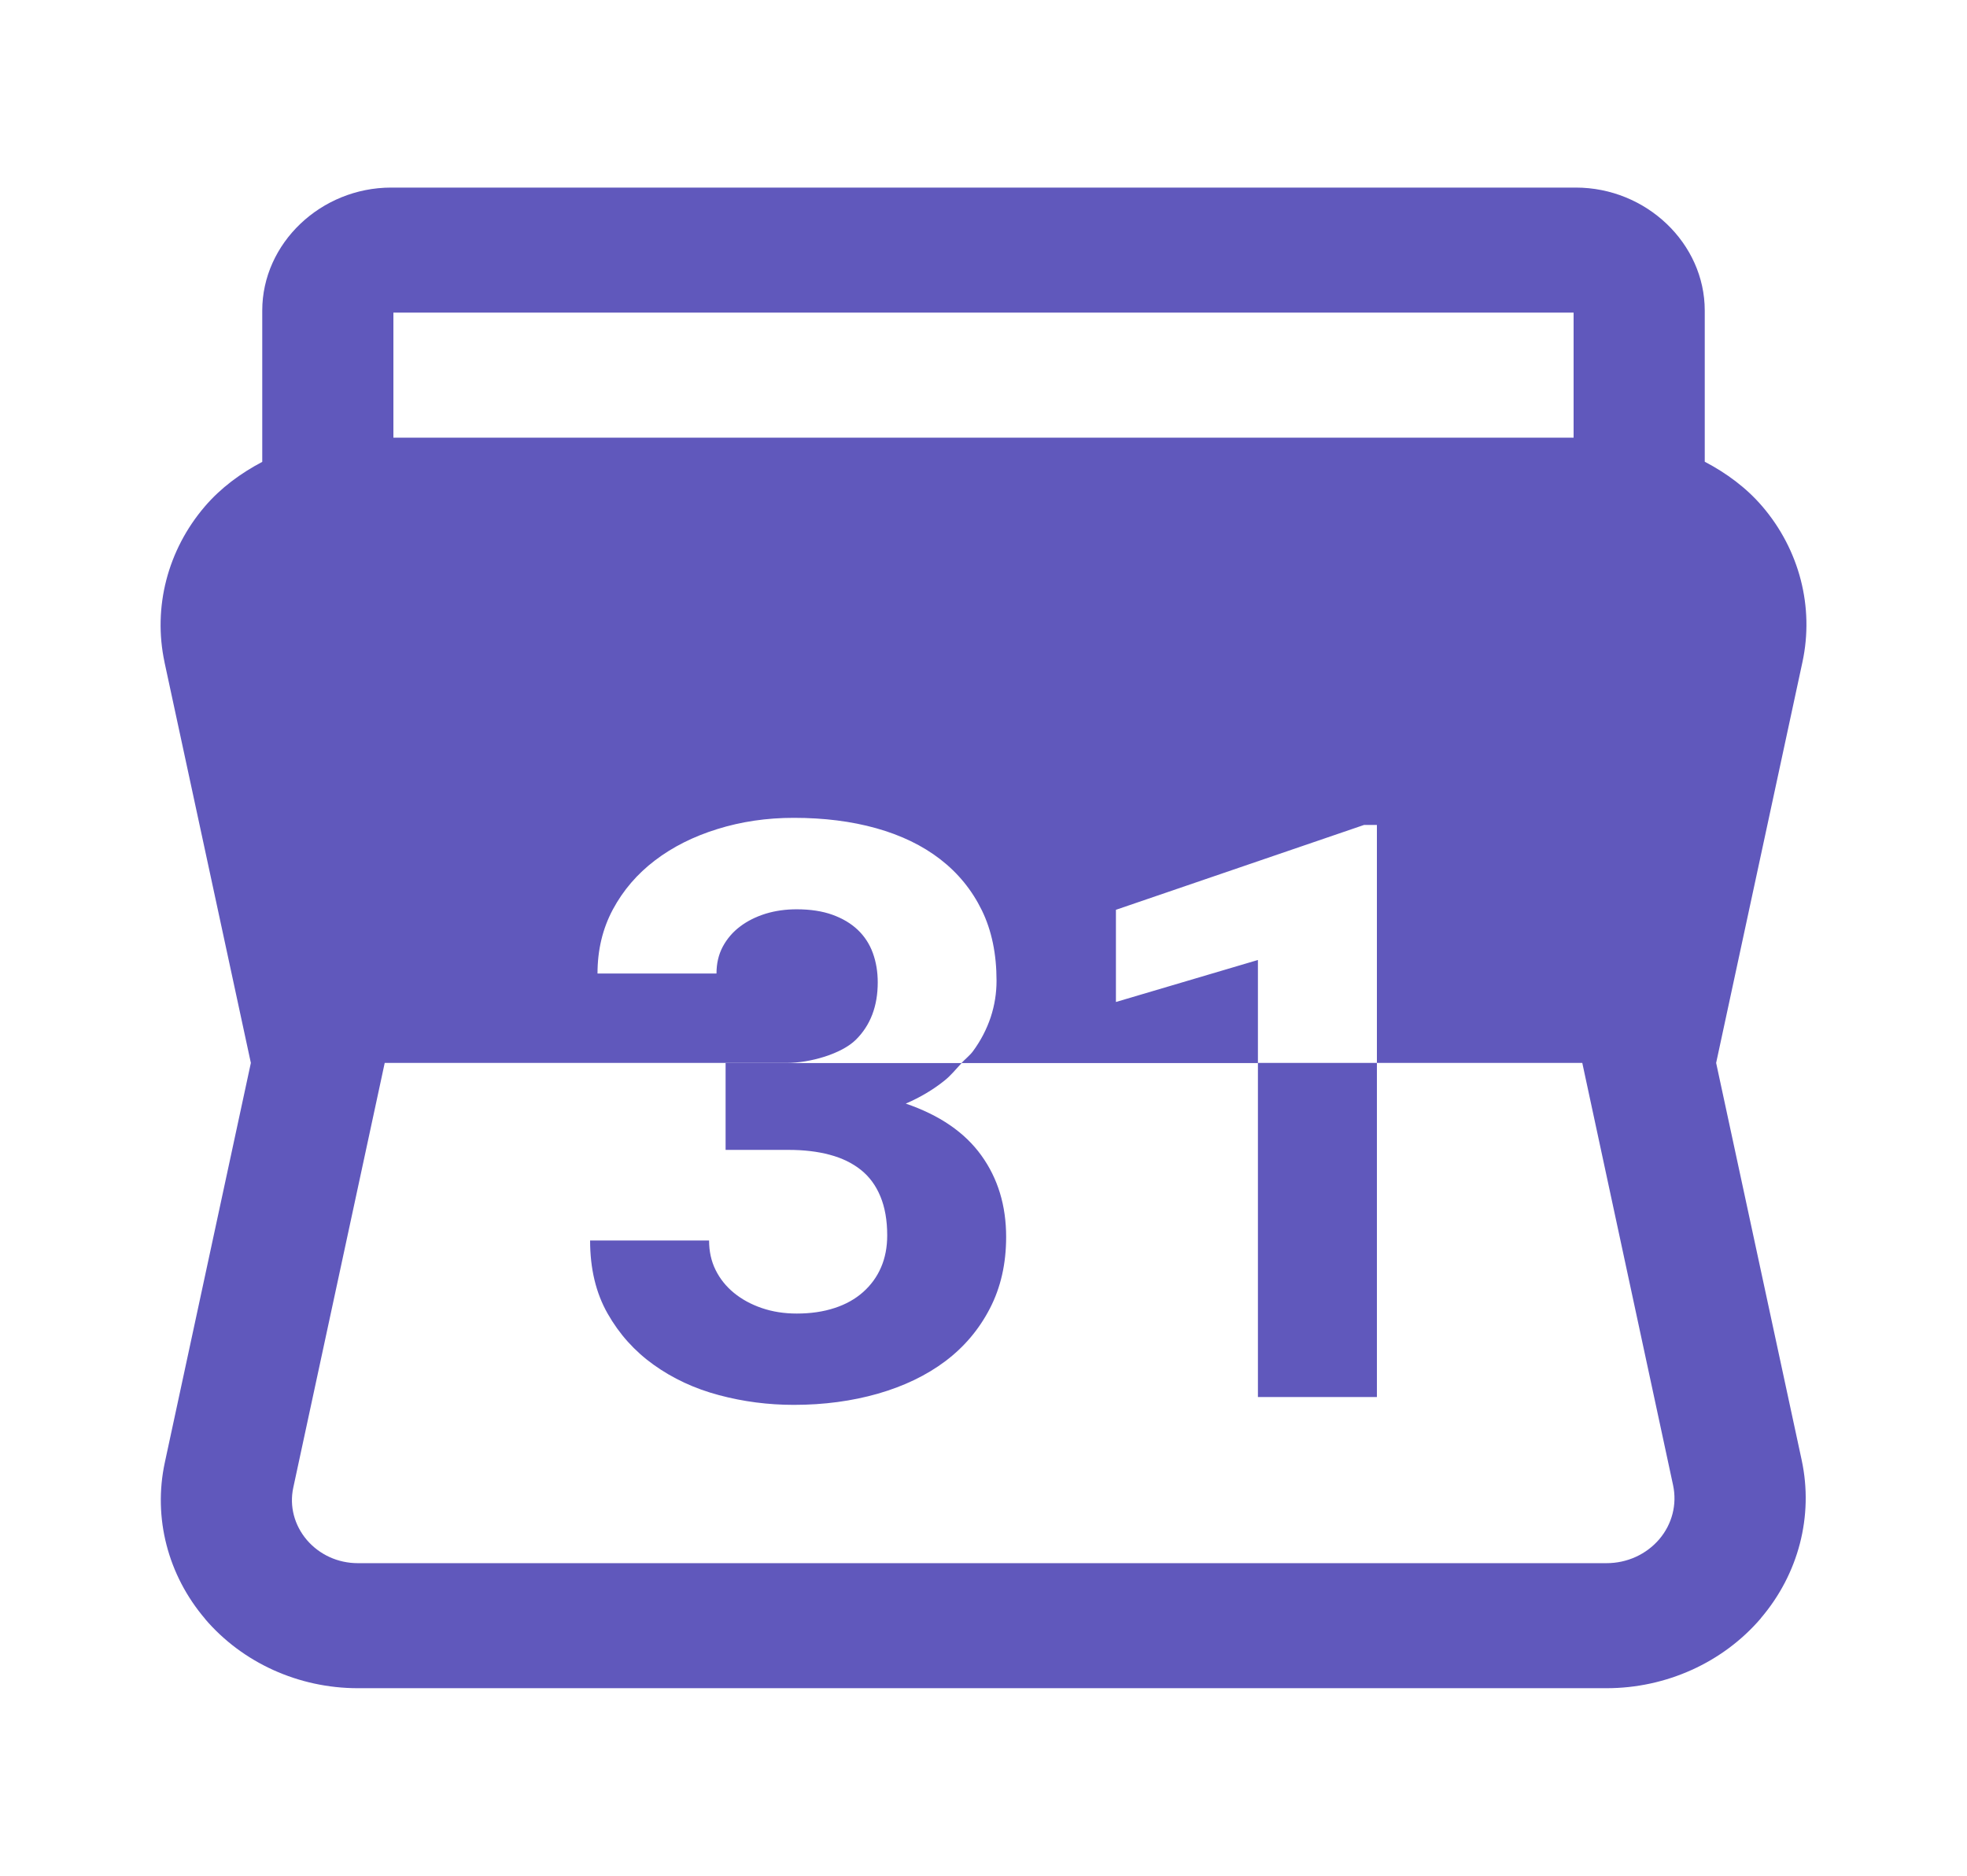 <svg width="43" height="41" viewBox="0 0 43 41" fill="none" xmlns="http://www.w3.org/2000/svg">
<path d="M8.552 4.1C7.012 4.1 5.733 5.319 5.733 6.788V10.095C5.26 10.345 4.826 10.663 4.476 11.072C3.664 12.022 3.34 13.273 3.597 14.475V14.478C4.359 18.01 5.417 22.922 5.484 23.233C5.417 23.544 4.363 28.435 3.603 31.967C3.343 33.175 3.67 34.432 4.485 35.386V35.389C5.302 36.344 6.528 36.9 7.822 36.9H35.12C36.427 36.9 37.666 36.338 38.493 35.373V35.37C39.318 34.404 39.648 33.135 39.386 31.914C38.626 28.384 37.582 23.543 37.516 23.233C37.583 22.922 38.642 18.003 39.403 14.47C39.661 13.271 39.339 12.02 38.526 11.069L38.524 11.067C38.174 10.658 37.74 10.341 37.267 10.092V6.788C37.267 5.319 35.988 4.1 34.448 4.1H8.552ZM8.6 6.833H34.4V9.567H8.6V6.833ZM17.351 17.876C18.011 17.876 18.612 17.951 19.154 18.103C19.697 18.255 20.164 18.48 20.554 18.781C20.944 19.082 21.247 19.454 21.464 19.897C21.68 20.34 21.785 20.853 21.785 21.437C21.785 21.706 21.744 21.971 21.657 22.235C21.569 22.497 21.441 22.745 21.27 22.977C21.202 23.07 21.099 23.148 21.018 23.236H15.862V25.134H17.245C17.575 25.134 17.873 25.169 18.141 25.241C18.407 25.312 18.635 25.423 18.821 25.572C19.007 25.721 19.148 25.913 19.246 26.151C19.345 26.389 19.395 26.672 19.395 27.002C19.395 27.259 19.351 27.493 19.26 27.702C19.17 27.911 19.039 28.089 18.869 28.241C18.698 28.393 18.489 28.511 18.244 28.59C17.998 28.671 17.724 28.711 17.418 28.711C17.142 28.711 16.886 28.671 16.651 28.59C16.418 28.51 16.216 28.4 16.044 28.259C15.873 28.119 15.739 27.952 15.643 27.758C15.547 27.564 15.501 27.349 15.501 27.114H12.9C12.9 27.732 13.028 28.264 13.284 28.713C13.539 29.162 13.874 29.534 14.291 29.832C14.708 30.13 15.182 30.352 15.716 30.494C16.25 30.637 16.796 30.707 17.354 30.707C18.013 30.707 18.626 30.624 19.193 30.462C19.759 30.299 20.252 30.063 20.666 29.752C21.08 29.44 21.404 29.056 21.64 28.599C21.877 28.141 21.995 27.621 21.995 27.037C21.995 26.351 21.815 25.757 21.452 25.254C21.09 24.751 20.539 24.374 19.801 24.122C20.119 23.985 20.4 23.817 20.646 23.62C20.794 23.502 20.899 23.366 21.021 23.236H27.499V30.536H30.1V23.233H27.499V20.983L24.395 21.901V19.886L29.82 18.031H30.1V23.233H34.59L34.649 23.508C34.649 23.508 35.791 28.821 36.575 32.464C36.664 32.881 36.555 33.312 36.273 33.644C35.987 33.977 35.569 34.167 35.12 34.167H7.822C7.387 34.167 6.983 33.981 6.708 33.66C6.434 33.338 6.324 32.921 6.411 32.517C7.195 28.873 8.351 23.508 8.351 23.508L8.41 23.233H15.859H17.2C17.706 23.233 18.395 23.038 18.712 22.724C19.029 22.409 19.188 21.991 19.188 21.472C19.188 21.243 19.153 21.029 19.081 20.831C19.01 20.634 18.897 20.463 18.751 20.324C18.603 20.184 18.422 20.076 18.199 19.995C17.977 19.915 17.715 19.875 17.416 19.875C17.176 19.875 16.952 19.906 16.738 19.971C16.526 20.037 16.337 20.131 16.178 20.252C16.019 20.372 15.893 20.519 15.8 20.692C15.707 20.867 15.663 21.062 15.663 21.279H13.062C13.062 20.764 13.173 20.298 13.398 19.878C13.623 19.459 13.93 19.102 14.316 18.808C14.704 18.512 15.158 18.284 15.68 18.122C16.202 17.959 16.758 17.876 17.351 17.876Z" fill="#6058BC"/>
</svg>
